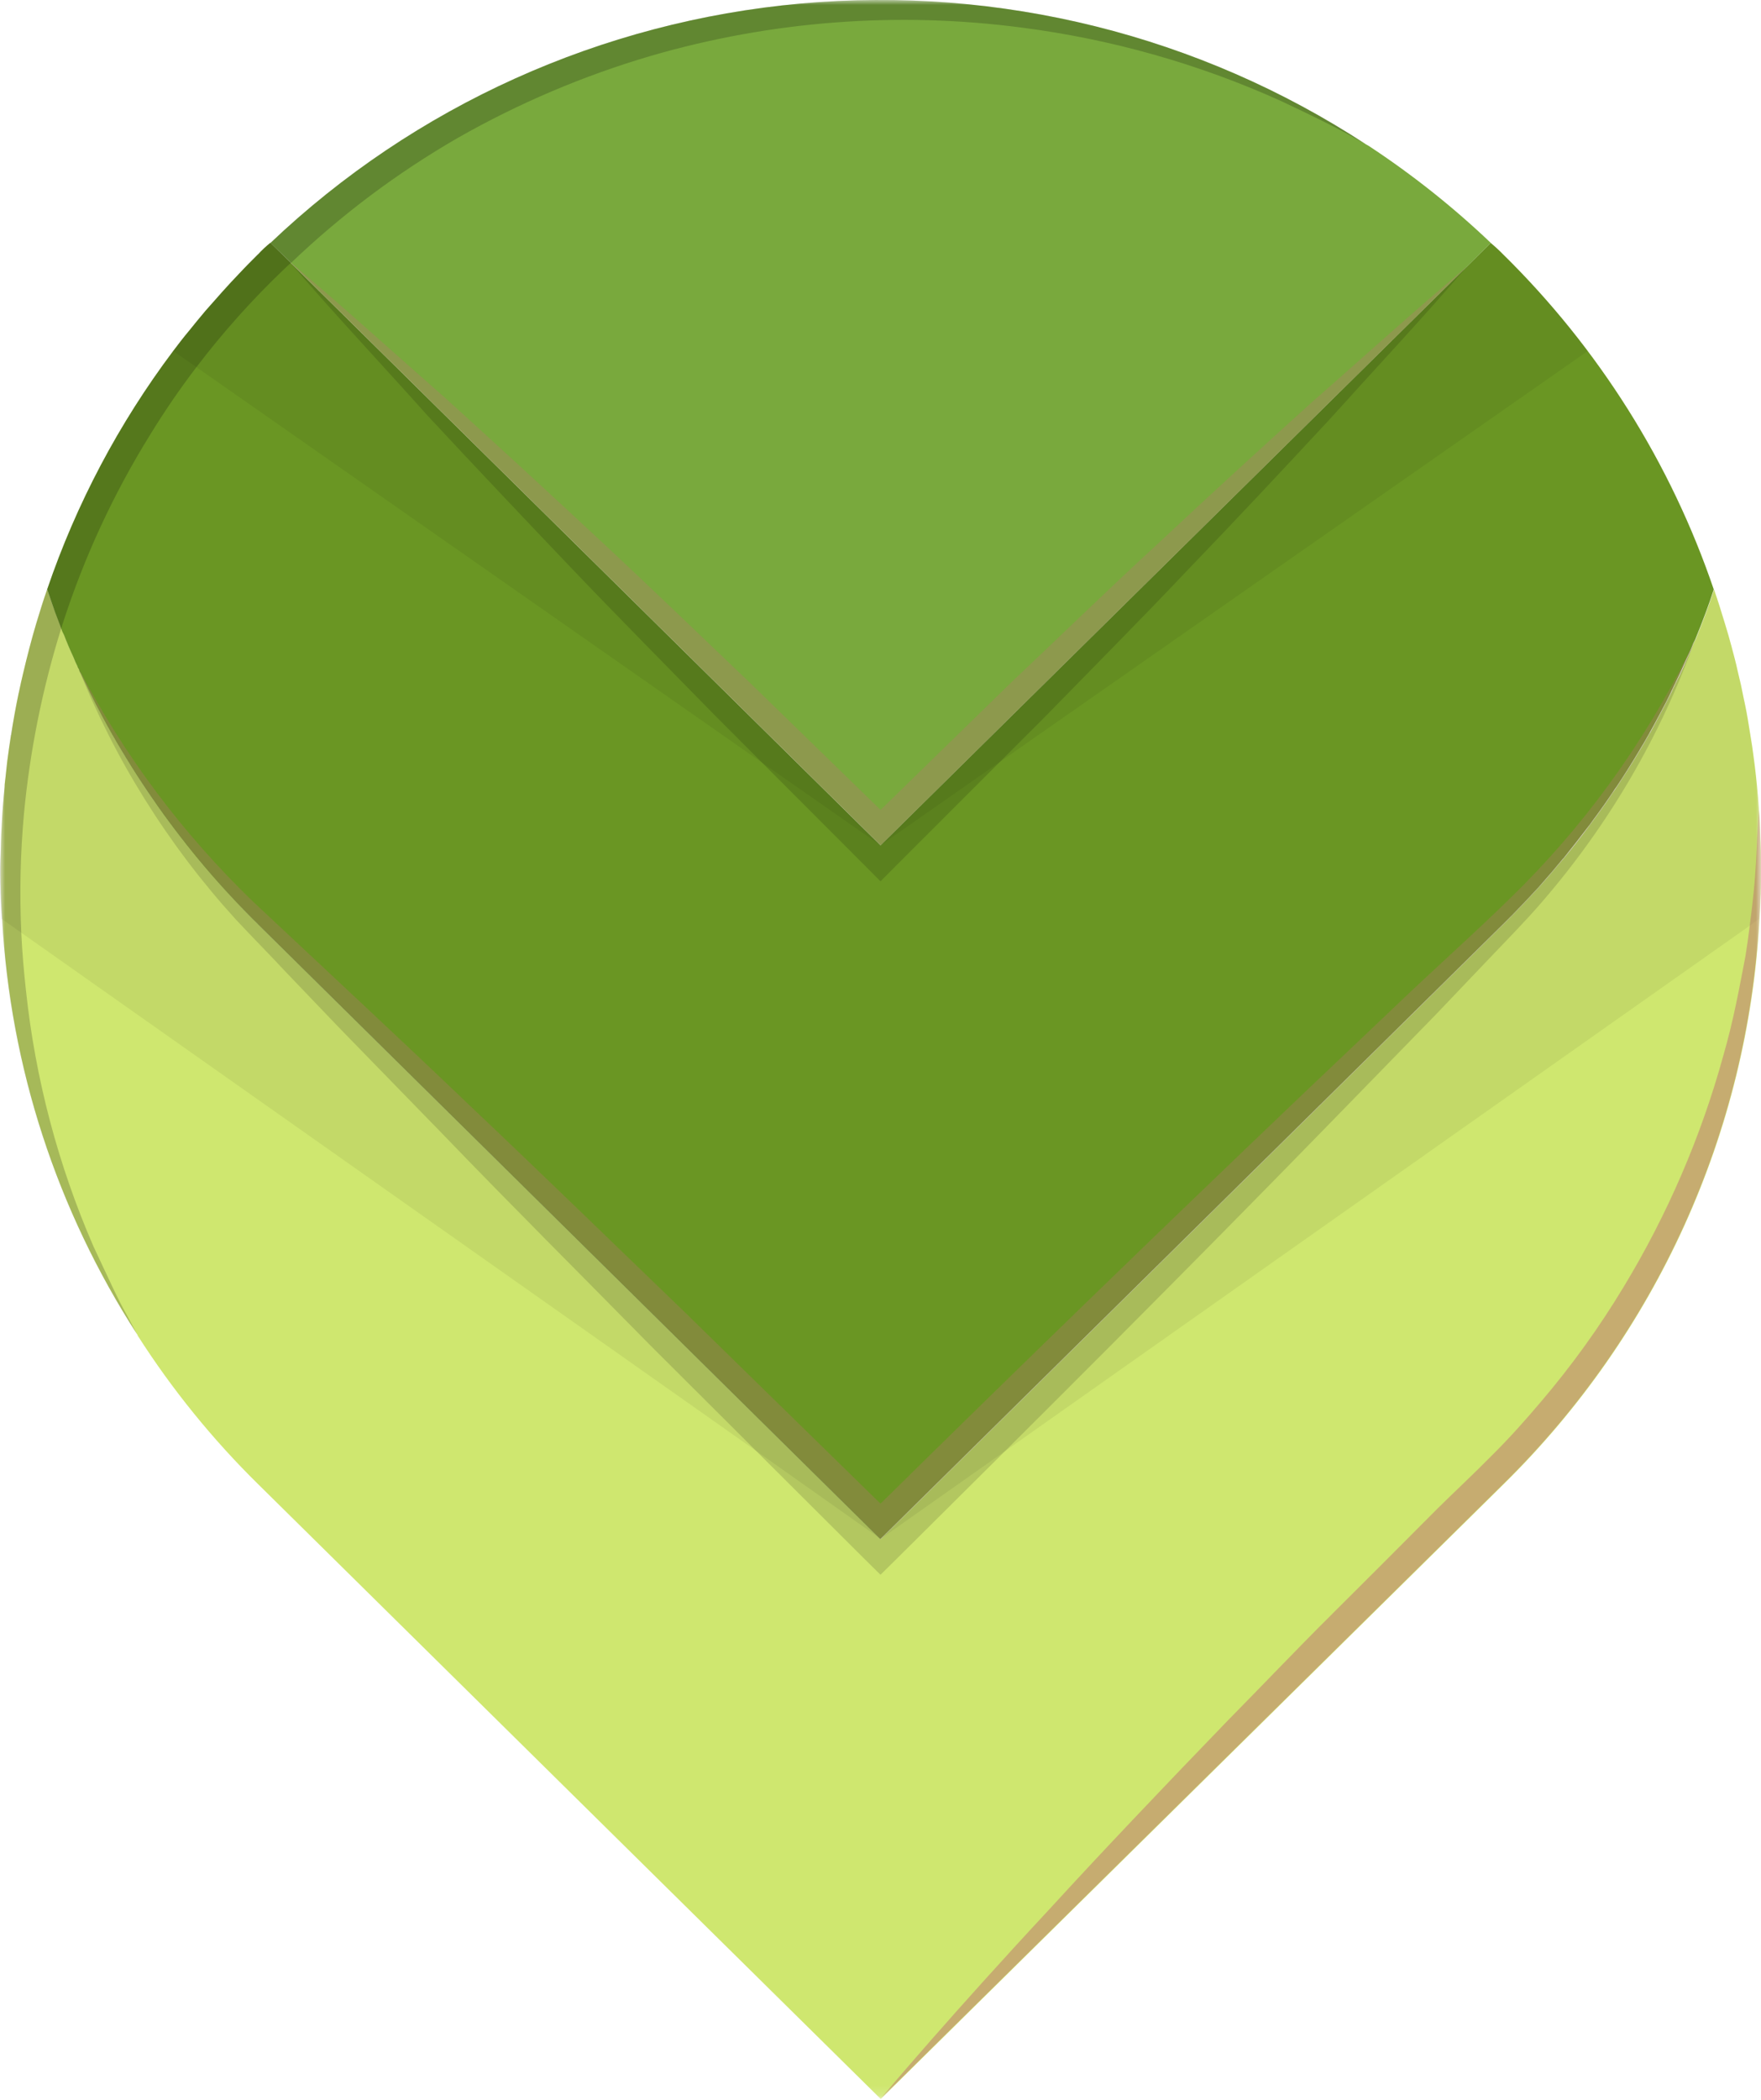 <svg width="177" height="211" viewBox="0 0 177 211" fill="none" xmlns="http://www.w3.org/2000/svg">
<mask id="mask0_2_414" style="mask-type:luminance" maskUnits="userSpaceOnUse" x="0" y="0" width="177" height="211">
<path d="M177 0H0V210.855H177V0Z" fill="white"/>
</mask>
<g mask="url(#mask0_2_414)">
<path d="M0.088 85.272C0.088 84.799 0.117 84.301 0.117 83.854C0.146 83.54 0.146 83.256 0.174 82.942C0.232 81.656 0.347 80.371 0.464 79.087V78.801C0.55 78.23 0.608 77.632 0.665 77.06C0.694 76.859 0.694 76.689 0.723 76.488C0.84 75.632 0.962 74.777 1.098 73.919C1.096 73.904 1.098 73.888 1.103 73.873C1.108 73.859 1.116 73.845 1.127 73.834C1.331 72.416 1.592 70.998 1.881 69.609C1.892 69.597 1.9 69.584 1.905 69.569C1.91 69.554 1.912 69.539 1.91 69.523C2.025 68.895 2.169 68.294 2.315 67.668C2.719 65.983 3.153 64.298 3.643 62.644C3.99 61.5 4.338 60.359 4.742 59.217C5.003 59.988 5.264 60.758 5.554 61.5C5.755 62.044 5.958 62.585 6.16 63.1V63.129C6.191 63.241 6.24 63.347 6.306 63.443C6.363 63.556 6.392 63.679 6.449 63.785C6.739 64.556 7.057 65.298 7.407 66.04C7.524 66.352 7.659 66.657 7.812 66.955V66.983C7.848 67.074 7.896 67.159 7.955 67.238L7.984 67.266C7.992 67.38 8.033 67.489 8.101 67.581C8.42 68.294 8.768 69.008 9.143 69.722C9.217 69.899 9.304 70.071 9.401 70.237C9.471 70.385 9.551 70.528 9.641 70.665C9.815 71.064 10.017 71.435 10.22 71.806C10.479 72.265 10.739 72.722 11.001 73.177C11.114 73.412 11.239 73.64 11.376 73.862C11.348 73.891 11.376 73.891 11.376 73.891C11.491 74.127 11.637 74.347 11.781 74.576C12.26 75.49 12.822 76.374 13.399 77.261C14.065 78.345 14.759 79.401 15.482 80.43C15.618 80.593 15.744 80.764 15.858 80.942C16.524 81.888 17.218 82.833 17.912 83.74C18.52 84.539 19.155 85.31 19.792 86.08C20.11 86.482 20.429 86.881 20.776 87.262C20.977 87.517 21.209 87.775 21.441 88.032C21.961 88.661 22.54 89.287 23.117 89.923C23.216 90.043 23.322 90.158 23.436 90.265C24.247 91.151 25.085 92.007 25.952 92.865L88.51 154.644L151.095 92.865C152.34 91.638 153.525 90.381 154.686 89.126C155.352 88.384 156.017 87.614 156.654 86.843C156.894 86.586 157.088 86.328 157.32 86.071C158.1 85.125 158.852 84.159 159.575 83.188C159.779 82.901 159.98 82.646 160.183 82.36C160.559 81.876 160.902 81.361 161.282 80.848C161.572 80.448 161.83 80.047 162.091 79.647C162.236 79.464 162.371 79.274 162.496 79.078C163.248 77.936 163.999 76.764 164.694 75.594C165.041 75.023 165.359 74.481 165.678 73.909C165.728 73.795 165.795 73.689 165.879 73.595C166.197 73.026 166.487 72.425 166.805 71.853C167.21 71.112 167.586 70.369 167.962 69.627C168.037 69.502 168.096 69.368 168.137 69.228C168.244 69.033 168.34 68.833 168.426 68.628C168.495 68.52 168.553 68.405 168.599 68.285C168.714 68.049 168.838 67.857 168.917 67.659C169.178 67.115 169.396 66.603 169.611 66.059C169.843 65.605 170.046 65.138 170.219 64.66C170.306 64.49 170.363 64.346 170.459 64.175C170.459 64.147 170.488 64.119 170.488 64.09C171.153 62.462 171.761 60.862 172.281 59.236C172.685 60.378 173.033 61.519 173.38 62.663C173.619 63.433 173.844 64.204 174.045 64.974C174.246 65.745 174.479 66.572 174.653 67.401C174.883 68.313 175.085 69.226 175.259 70.14C175.463 71.055 175.637 71.969 175.781 72.91C175.925 73.85 176.099 74.767 176.214 75.708C176.329 76.478 176.418 77.279 176.504 78.05C176.533 78.336 176.561 78.591 176.59 78.877C176.676 79.676 176.736 80.505 176.794 81.304V81.332C176.88 82.188 176.909 83.017 176.937 83.873C176.995 85.054 177.024 86.186 177.024 87.356C177.024 89.01 176.966 90.695 176.851 92.352C175.676 113.77 166.506 133.999 151.11 149.135L88.611 210.799L88.525 210.884L25.966 149.135C21.375 144.621 17.31 139.613 13.85 134.204C13.85 134.174 13.821 134.148 13.821 134.117C5.726 121.592 1.044 107.215 0.227 92.38C0.057 89.982 -0 87.642 0.088 85.272Z" fill="url(#paint0_linear_2_414)"/>
<path d="M27.189 24.407C41.665 10.643 60.461 2.161 80.477 0.36C100.494 -1.441 120.534 3.547 137.292 14.501C137.407 14.558 137.496 14.614 137.553 14.645C141.939 17.529 146.053 20.796 149.845 24.407L147.451 26.771L88.51 84.922L29.25 26.435V26.407L29.049 26.206L27.189 24.407Z" fill="#79A93D"/>
<path d="M4.743 59.208C7.669 50.618 11.944 42.536 17.413 35.257C17.933 34.572 18.455 33.886 19.032 33.201C19.553 32.544 20.102 31.887 20.652 31.23C21.78 29.947 22.908 28.661 24.121 27.404C24.701 26.778 25.319 26.177 25.943 25.549C26.32 25.14 26.727 24.758 27.16 24.407H27.188L29.039 26.206L29.24 26.407V26.435L88.502 84.929L147.443 26.778L149.837 24.415C150.271 24.773 150.686 25.154 151.079 25.556C160.688 35.002 167.936 46.526 172.251 59.215C171.731 60.841 171.123 62.441 170.457 64.069C170.457 64.098 170.429 64.126 170.429 64.154C170.343 64.324 170.285 64.469 170.189 64.639C170.016 65.117 169.813 65.584 169.581 66.038C169.118 67.093 168.627 68.15 168.106 69.207C167.702 70.091 167.237 70.977 166.775 71.832C166.11 73.09 165.415 74.344 164.664 75.573C163.969 76.743 163.227 77.915 162.466 79.057C162.408 79.113 162.38 79.198 162.322 79.255C161.628 80.312 160.886 81.368 160.096 82.424C159.921 82.682 159.749 82.911 159.545 83.166C158.765 84.194 157.955 85.222 157.151 86.222L157.093 86.279C156.313 87.224 155.503 88.169 154.663 89.115C153.507 90.369 152.322 91.627 151.072 92.853L88.487 154.632L25.929 92.853C18.527 85.557 12.496 77.023 8.114 67.647C8.027 67.527 7.968 67.39 7.94 67.245C7.881 67.167 7.833 67.081 7.796 66.99V66.962C7.644 66.665 7.509 66.359 7.391 66.047C7.044 65.305 6.726 64.563 6.434 63.793C6.321 63.581 6.224 63.361 6.144 63.136V63.107C5.943 62.592 5.739 62.051 5.538 61.508C5.265 60.749 5.004 59.978 4.743 59.208Z" fill="url(#paint1_linear_2_414)"/>
<g style="mix-blend-mode:multiply" opacity="0.06">
<path d="M88.501 84.927L149.853 24.391C150.276 24.75 150.7 25.168 151.093 25.556C154.17 28.576 157.012 31.82 159.594 35.262L88.501 84.927Z" fill="black"/>
</g>
<g style="mix-blend-mode:multiply" opacity="0.06">
<path d="M88.501 154.616L151.086 92.837C152.331 91.61 153.516 90.353 154.677 89.098C155.342 88.328 156.008 87.585 156.645 86.815C156.884 86.558 157.078 86.3 157.31 86.042C158.091 85.097 158.843 84.13 159.566 83.159C159.769 82.873 159.97 82.618 160.174 82.332C160.55 81.848 160.925 81.332 161.273 80.82C161.562 80.42 161.821 80.019 162.082 79.619C162.226 79.436 162.361 79.246 162.486 79.05C163.238 77.908 163.99 76.736 164.684 75.566C165.031 75.023 165.35 74.453 165.668 73.881C165.718 73.767 165.786 73.66 165.869 73.567C166.188 72.997 166.506 72.397 166.796 71.825C167.2 71.083 167.576 70.341 167.952 69.599C168.028 69.474 168.086 69.34 168.127 69.2C168.234 69.005 168.331 68.804 168.417 68.6C168.486 68.492 168.544 68.377 168.589 68.257C168.936 67.515 169.283 66.773 169.602 66.031C169.833 65.577 170.036 65.11 170.21 64.632C170.962 62.833 171.646 61.035 172.262 59.196C172.666 60.338 173.013 61.479 173.361 62.623C173.6 63.393 173.825 64.164 174.026 64.934C174.227 65.704 174.459 66.532 174.634 67.361C174.864 68.273 175.066 69.186 175.24 70.1C175.443 71.015 175.618 71.929 175.762 72.87C175.905 73.81 176.08 74.727 176.195 75.668C176.31 76.438 176.399 77.239 176.485 78.01C176.514 78.296 176.542 78.551 176.571 78.837C176.657 79.636 176.717 80.465 176.775 81.264V81.292C176.861 82.148 176.889 82.977 176.918 83.833C176.976 85.014 177.004 86.146 177.004 87.316C177.004 88.97 176.947 90.655 176.832 92.312L175.874 92.997L101.053 145.765L88.501 154.616Z" fill="black"/>
</g>
<g style="mix-blend-mode:multiply" opacity="0.06">
<path d="M17.414 35.262C17.933 34.576 18.455 33.891 19.032 33.206C19.554 32.549 20.102 31.892 20.653 31.235C21.78 29.951 22.908 28.666 24.122 27.409C24.701 26.782 25.319 26.154 25.915 25.554H25.944C26.321 25.145 26.727 24.763 27.16 24.412H27.189L29.212 26.44C29.212 26.411 29.241 26.44 29.241 26.44C29.281 26.503 29.331 26.56 29.387 26.61L88.502 84.934L76.558 76.599L19.755 36.897L17.414 35.262Z" fill="black"/>
</g>
<g style="mix-blend-mode:multiply" opacity="0.06">
<path d="M2.33 67.638C2.722 65.957 3.148 64.282 3.644 62.623C3.991 61.479 4.338 60.338 4.743 59.196C5.004 59.967 5.265 60.737 5.554 61.479C5.756 62.023 5.959 62.564 6.189 63.079C6.249 63.315 6.364 63.535 6.45 63.764C6.74 64.535 7.058 65.277 7.408 66.019C7.525 66.331 7.66 66.636 7.812 66.933C7.842 67.036 7.891 67.132 7.956 67.217C7.984 67.362 8.043 67.499 8.131 67.619C12.518 76.984 18.539 85.515 25.917 92.825H25.945L88.504 154.604L76.095 145.839L2.143 93.711L0.206 92.34L0.177 92.312C0.06 90.658 0.003 88.973 0.003 87.316C0.003 86.631 0.062 85.945 0.079 85.26C0.079 84.787 0.113 84.315 0.132 83.826C0.199 82.171 0.309 80.541 0.472 78.898C0.551 78.085 0.635 77.275 0.738 76.464C0.848 75.609 0.955 74.753 1.092 73.9C1.331 72.433 1.595 70.972 1.901 69.514C2.033 68.897 2.181 68.273 2.33 67.638Z" fill="black"/>
</g>
<g style="mix-blend-mode:multiply" opacity="0.14">
<path d="M29.024 26.218L88.501 84.927L147.433 26.792C142.924 32.047 138.205 37.065 133.578 42.2C128.887 47.248 124.169 52.295 119.39 57.251C114.64 62.268 109.768 67.165 104.958 72.092L90.316 86.725L88.501 88.547L86.686 86.725L71.922 71.943C67.052 66.957 62.151 62.03 57.342 56.984C52.532 51.939 47.751 46.889 43.001 41.784C38.373 36.611 33.592 31.532 29.024 26.218Z" fill="black"/>
</g>
<g style="mix-blend-mode:multiply" opacity="0.14">
<path d="M7.816 66.981C12.224 76.611 18.364 85.372 25.937 92.841L88.5 154.625L151.092 92.841C159.414 84.646 165.988 74.888 170.425 64.142C166.974 73.826 161.743 82.799 154.995 90.61C153.302 92.581 151.456 94.432 149.702 96.282L144.408 101.836L133.668 112.855C119.389 127.507 104.867 142.001 90.315 156.423L88.5 158.215L86.686 156.423L65.478 135.282C58.49 128.174 51.411 121.126 44.482 113.93L34.036 103.201L28.863 97.797C27.168 95.975 25.384 94.183 23.689 92.361C16.903 84.906 11.527 76.31 7.816 66.981Z" fill="black"/>
</g>
<g style="mix-blend-mode:screen" opacity="0.3">
<path d="M29.024 26.218C34.408 30.727 39.558 35.434 44.785 40.014C49.957 44.703 55.09 49.421 60.183 54.169C65.297 58.917 70.289 63.755 75.341 68.561L88.508 81.372L101.515 68.682C106.543 63.934 111.47 59.125 116.553 54.467C121.605 49.72 126.687 45.09 131.83 40.432C137.032 35.892 142.125 31.235 147.44 26.785L88.508 84.92L29.024 26.218Z" fill="#BD7171"/>
</g>
<g style="mix-blend-mode:screen" opacity="0.3">
<path d="M7.816 66.981C12.361 75.761 18.33 83.75 25.485 90.632C32.744 97.44 40.089 104.248 47.295 111.147C54.556 118.014 61.696 124.971 68.897 131.9L88.5 151.071C102.506 137.274 116.614 123.598 130.824 110.041L141.987 99.439C145.708 95.946 149.579 92.482 153.12 88.928C160.258 81.684 166.108 73.305 170.425 64.142C165.988 74.888 159.414 84.646 151.092 92.841L88.5 154.625L25.937 92.841C18.364 85.372 12.224 76.611 7.816 66.981Z" fill="#BD7171"/>
</g>
<g style="mix-blend-mode:screen" opacity="0.5">
<path d="M88.587 210.77C89.339 209.855 95.703 202.319 105.478 191.815C110.654 186.162 116.785 179.71 123.434 172.829C126.785 169.433 130.171 165.864 133.729 162.324C137.286 158.784 140.911 155.159 144.488 151.562C146.281 149.792 148.218 147.991 149.896 146.28C151.747 144.454 153.31 142.684 154.871 140.845C157.962 137.222 160.747 133.355 163.2 129.284C167.592 122.034 170.959 114.226 173.208 106.075C174.249 102.478 174.855 99.08 175.434 96.083C175.609 94.996 175.752 93.971 175.867 93.011C176.099 91.24 176.273 89.641 176.39 88.214C176.562 86.073 176.591 84.274 176.677 83.105C176.737 82.077 176.765 81.45 176.765 81.306C176.851 82.162 176.88 82.991 176.909 83.847C176.966 85.028 176.995 86.16 176.995 87.33C176.995 88.984 176.938 90.669 176.823 92.326C175.648 113.744 166.478 133.973 151.081 149.109L88.587 210.77Z" fill="#BD7171"/>
</g>
<g style="mix-blend-mode:multiply" opacity="0.2">
<path d="M2.33 67.638C2.722 65.958 3.148 64.282 3.644 62.624C3.991 61.48 4.338 60.338 4.743 59.197C7.668 50.607 11.944 42.525 17.413 35.246C17.932 34.56 18.454 33.875 19.031 33.19C19.553 32.533 20.101 31.876 20.652 31.219C21.779 29.936 22.907 28.65 24.121 27.393C24.7 26.767 25.318 26.138 25.914 25.538H25.943C26.32 25.129 26.726 24.747 27.159 24.396H27.188C41.663 10.632 60.46 2.15 80.476 0.349C100.492 -1.452 120.533 3.536 137.291 14.49C136.915 14.291 136.307 13.948 135.555 13.521C133.994 12.663 131.682 11.521 128.701 10.123C120.48 6.419 111.746 3.946 102.787 2.785C90.259 1.127 77.517 2.093 65.393 5.621C58.62 7.614 52.107 10.382 45.986 13.87C39.926 17.369 34.314 21.574 29.271 26.396C29.271 26.396 29.239 26.367 29.239 26.396V26.424C29.239 26.424 29.211 26.396 29.211 26.424C29.01 26.594 28.835 26.795 28.634 26.965C25.412 30.029 22.443 33.342 19.754 36.872C18.087 39.057 16.532 41.325 15.097 43.666C11.401 49.621 8.449 55.996 6.306 62.652C6.255 62.791 6.215 62.934 6.189 63.08H6.16V63.108C4.254 69.206 2.995 75.482 2.401 81.837C2.044 85.785 1.957 89.752 2.14 93.712C2.229 95.68 2.401 97.623 2.605 99.478C3.544 108.353 5.835 117.037 9.399 125.237C10.788 128.179 11.829 130.519 12.698 132.031C13.218 133.002 13.594 133.716 13.797 134.087C5.703 121.562 1.02 107.185 0.204 92.35L0.175 92.322C0.057 90.668 0 88.983 0 87.326C0 86.641 0.06 85.956 0.077 85.27C0.077 84.798 0.11 84.325 0.129 83.836C0.196 82.181 0.306 80.551 0.469 78.909C0.548 78.096 0.632 77.285 0.735 76.474C0.845 75.619 0.953 74.763 1.089 73.91C1.329 72.443 1.592 70.982 1.899 69.524C2.033 68.898 2.181 68.274 2.33 67.638Z" fill="black"/>
</g>
</g>
<defs>
<linearGradient id="paint0_linear_2_414" x1="-2628.41" y1="2075.62" x2="-2628.41" y2="2188.16" gradientUnits="userSpaceOnUse">
<stop stop-color="#CFE76F"/>
<stop offset="0.247" stop-color="#80E068"/>
<stop offset="0.56" stop-color="#457658"/>
<stop offset="0.75" stop-color="#1F324E"/>
<stop offset="1" stop-color="#131D32"/>
</linearGradient>
<linearGradient id="paint1_linear_2_414" x1="-2627.96" y1="2133.4" x2="-2627.96" y2="2228.59" gradientUnits="userSpaceOnUse">
<stop stop-color="#6A9623"/>
<stop offset="0.04" stop-color="#5D3283"/>
<stop offset="0.35" stop-color="#54618E"/>
<stop offset="0.625" stop-color="#4E8396"/>
<stop offset="0.851" stop-color="#4A989B"/>
<stop offset="1" stop-color="#49A09D"/>
</linearGradient>
</defs>
</svg>
